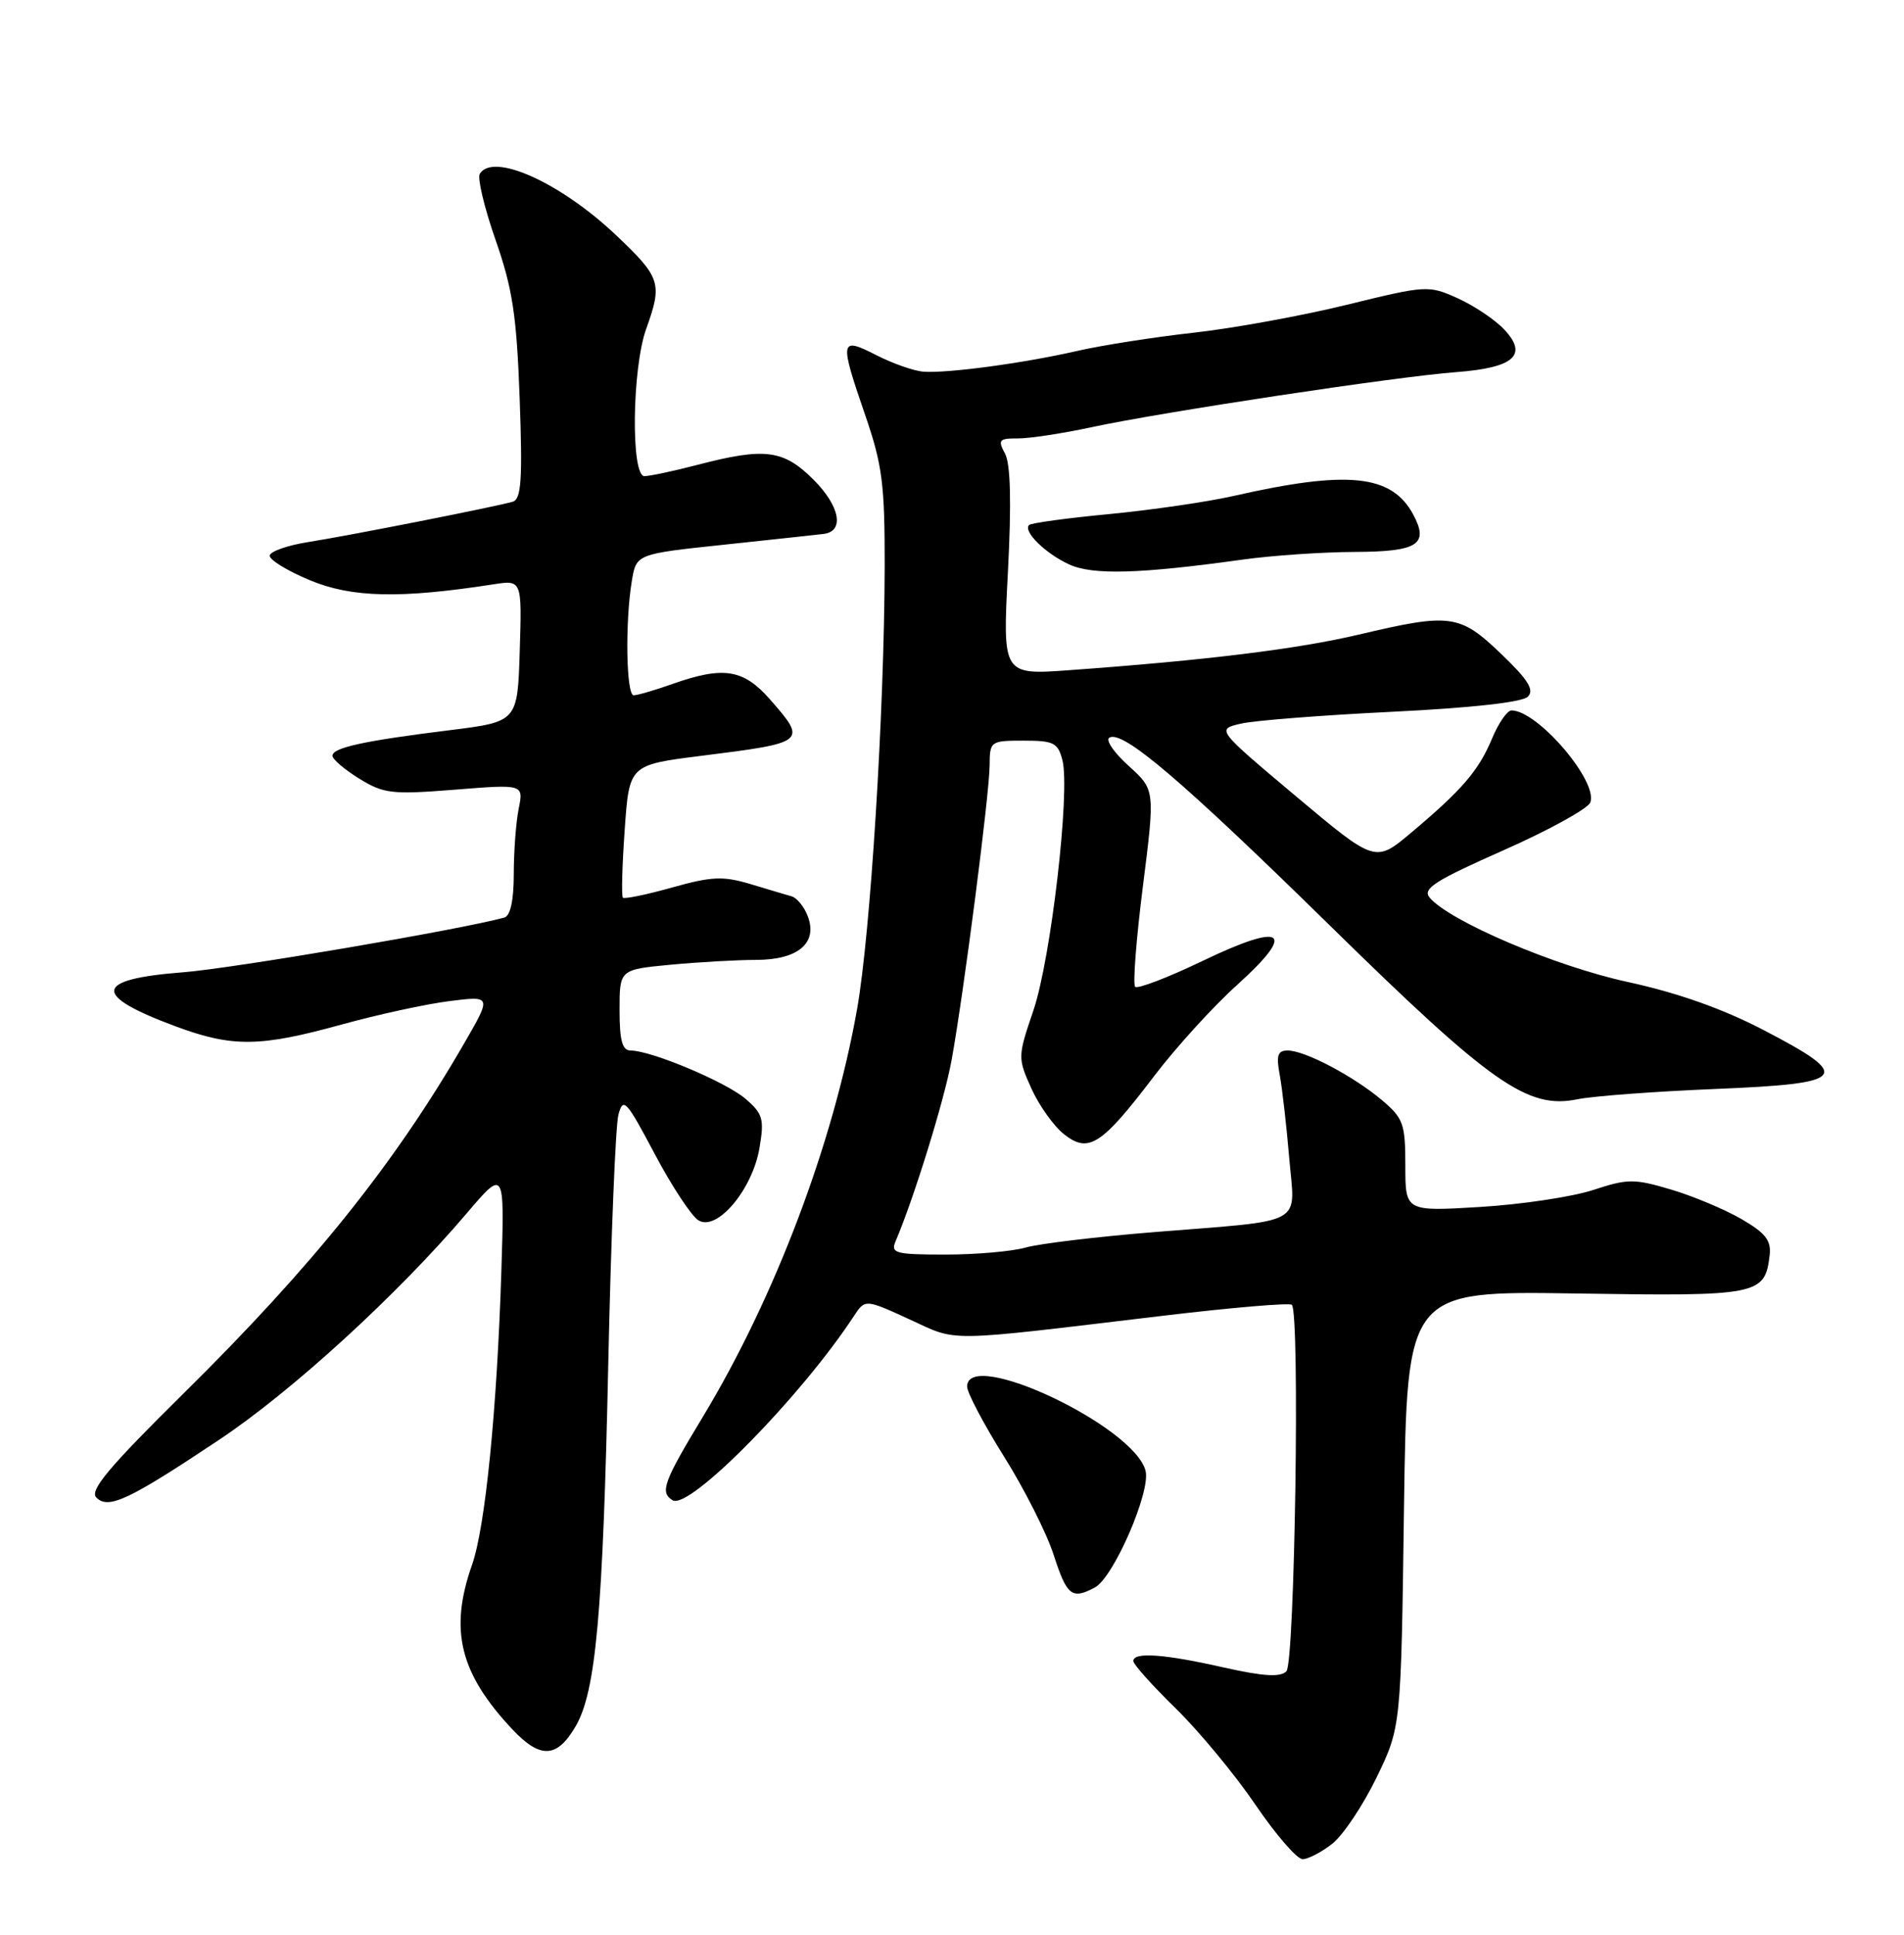 <?xml version="1.0" encoding="UTF-8" standalone="no"?>
<!DOCTYPE svg PUBLIC "-//W3C//DTD SVG 1.1//EN" "http://www.w3.org/Graphics/SVG/1.1/DTD/svg11.dtd" >
<svg xmlns="http://www.w3.org/2000/svg" xmlns:xlink="http://www.w3.org/1999/xlink" version="1.1" viewBox="0 0 252 256">
 <g >
 <path fill="currentColor"
d=" M 176.34 243.95 C 177.77 242.82 180.40 238.88 182.19 235.20 C 185.43 228.50 185.43 228.50 185.82 199.65 C 186.22 170.80 186.22 170.80 208.58 171.15 C 232.80 171.53 233.60 171.37 234.22 166.06 C 234.44 164.14 233.66 163.14 230.50 161.31 C 228.30 160.03 224.11 158.27 221.18 157.40 C 216.30 155.95 215.44 155.95 210.85 157.46 C 208.09 158.36 201.37 159.37 195.92 159.70 C 186.00 160.30 186.00 160.30 186.00 154.24 C 186.00 148.67 185.74 147.96 182.87 145.54 C 179.08 142.36 172.70 139.00 170.43 139.00 C 169.10 139.00 168.89 139.65 169.38 142.25 C 169.71 144.04 170.27 148.96 170.63 153.20 C 171.40 162.32 173.12 161.38 152.74 163.03 C 145.18 163.64 137.53 164.56 135.75 165.07 C 133.97 165.58 129.20 166.00 125.15 166.00 C 118.52 166.00 117.86 165.83 118.53 164.25 C 120.97 158.53 125.01 145.48 125.95 140.25 C 127.56 131.38 130.96 105.05 130.98 101.25 C 131.00 98.07 131.10 98.00 135.48 98.00 C 139.48 98.00 140.03 98.28 140.62 100.61 C 141.66 104.76 139.09 126.89 136.77 133.71 C 134.69 139.82 134.69 139.98 136.51 144.03 C 137.53 146.29 139.48 149.02 140.84 150.09 C 144.08 152.64 145.78 151.55 152.75 142.39 C 155.63 138.60 160.58 133.16 163.75 130.31 C 171.68 123.15 169.96 121.96 159.16 127.15 C 154.57 129.35 150.56 130.89 150.24 130.57 C 149.92 130.25 150.38 124.25 151.27 117.24 C 152.88 104.50 152.88 104.50 149.38 101.34 C 147.46 99.61 146.30 97.93 146.82 97.61 C 148.55 96.54 156.40 103.23 176.00 122.45 C 197.41 143.45 202.19 146.80 208.78 145.45 C 210.83 145.03 219.03 144.42 227.00 144.09 C 244.61 143.37 245.33 142.49 233.41 136.29 C 228.02 133.48 222.02 131.36 215.43 129.93 C 205.84 127.86 191.80 121.87 189.21 118.76 C 188.24 117.59 189.92 116.52 198.98 112.51 C 204.99 109.85 210.17 107.00 210.48 106.18 C 211.55 103.40 203.51 94.00 200.05 94.00 C 199.49 94.00 198.32 95.68 197.47 97.74 C 195.69 101.98 193.53 104.50 186.76 110.19 C 182.02 114.17 182.02 114.17 171.50 105.34 C 160.98 96.50 160.98 96.50 164.24 95.75 C 166.03 95.33 175.05 94.63 184.27 94.18 C 194.70 93.67 201.48 92.92 202.21 92.19 C 203.10 91.30 202.27 89.95 198.67 86.51 C 193.19 81.26 191.98 81.10 179.83 83.97 C 171.72 85.88 159.72 87.36 141.60 88.67 C 132.69 89.32 132.69 89.32 133.40 75.69 C 133.88 66.48 133.75 61.41 133.02 60.03 C 132.04 58.21 132.22 58.00 134.71 58.01 C 136.25 58.02 140.65 57.35 144.50 56.52 C 153.80 54.52 184.89 49.82 192.72 49.24 C 200.39 48.66 202.28 46.99 199.09 43.60 C 197.88 42.31 195.11 40.45 192.94 39.47 C 189.07 37.73 188.81 37.74 178.25 40.33 C 172.34 41.78 163.22 43.44 158.00 44.02 C 152.78 44.60 145.80 45.69 142.50 46.45 C 135.45 48.06 125.45 49.41 122.23 49.18 C 120.98 49.09 118.17 48.11 115.98 46.99 C 111.14 44.52 111.07 44.94 114.56 55.07 C 116.78 61.53 117.11 64.14 117.09 75.00 C 117.04 94.23 115.21 123.50 113.44 133.50 C 110.30 151.24 102.58 171.65 93.03 187.46 C 87.80 196.11 87.31 197.46 89.02 198.51 C 91.21 199.86 105.99 184.85 113.00 174.16 C 114.50 171.88 114.50 171.88 120.37 174.57 C 126.91 177.57 124.56 177.60 153.98 174.09 C 163.04 173.01 170.69 172.36 170.98 172.65 C 172.07 173.74 171.37 220.03 170.26 221.14 C 169.45 221.95 167.21 221.81 161.95 220.63 C 154.10 218.85 150.00 218.56 150.00 219.78 C 150.00 220.22 152.52 223.03 155.59 226.03 C 158.67 229.04 163.41 234.76 166.13 238.75 C 168.84 242.74 171.66 246.00 172.40 246.00 C 173.13 246.00 174.90 245.08 176.34 243.95 Z  M 76.18 228.43 C 78.87 223.82 79.80 213.52 80.51 180.28 C 80.87 163.66 81.47 148.90 81.85 147.49 C 82.48 145.13 82.88 145.57 86.65 152.68 C 88.91 156.95 91.52 160.91 92.44 161.47 C 94.89 162.98 99.58 157.42 100.52 151.90 C 101.17 148.06 100.97 147.37 98.67 145.39 C 96.08 143.16 86.17 139.00 83.46 139.00 C 82.36 139.00 82.00 137.68 82.00 133.64 C 82.00 128.29 82.00 128.29 88.75 127.65 C 92.46 127.30 97.57 127.01 100.10 127.01 C 105.63 127.00 108.26 124.77 106.91 121.23 C 106.44 119.98 105.47 118.79 104.77 118.60 C 104.07 118.40 101.61 117.67 99.30 116.97 C 95.71 115.90 94.19 115.96 88.96 117.43 C 85.58 118.38 82.65 118.98 82.44 118.78 C 82.24 118.57 82.34 114.53 82.68 109.81 C 83.28 101.21 83.28 101.21 92.80 100.01 C 106.76 98.26 106.85 98.18 101.90 92.53 C 98.38 88.53 95.75 88.12 89.00 90.50 C 86.66 91.33 84.36 92.00 83.87 92.00 C 82.88 92.00 82.72 82.33 83.62 76.90 C 84.21 73.30 84.21 73.30 95.86 72.07 C 102.26 71.39 108.17 70.75 108.99 70.65 C 111.80 70.32 111.19 66.99 107.68 63.48 C 103.70 59.50 101.25 59.18 92.34 61.50 C 89.17 62.33 86.00 63.00 85.29 63.00 C 83.48 63.00 83.65 48.71 85.53 43.50 C 87.70 37.48 87.45 36.72 81.52 31.10 C 74.14 24.13 65.27 20.14 63.50 23.00 C 63.16 23.55 64.10 27.49 65.59 31.75 C 67.84 38.20 68.38 41.72 68.78 52.73 C 69.17 63.42 68.99 66.04 67.88 66.38 C 65.88 66.99 46.33 70.85 40.70 71.74 C 38.06 72.16 35.81 72.95 35.70 73.49 C 35.59 74.04 37.98 75.51 41.00 76.77 C 46.57 79.09 52.95 79.23 65.29 77.32 C 69.08 76.73 69.08 76.73 68.79 86.12 C 68.50 95.50 68.50 95.50 59.50 96.62 C 48.18 98.02 44.00 98.93 44.00 100.00 C 44.00 100.46 45.59 101.82 47.54 103.02 C 50.77 105.02 51.85 105.15 60.18 104.49 C 69.30 103.76 69.30 103.76 68.65 107.01 C 68.29 108.79 68.00 112.68 68.00 115.66 C 68.00 119.13 67.55 121.19 66.75 121.41 C 60.93 123.01 30.79 128.14 24.22 128.65 C 12.37 129.57 12.11 131.68 23.34 135.84 C 30.77 138.59 34.45 138.54 45.22 135.56 C 50.01 134.24 56.44 132.84 59.50 132.46 C 65.08 131.76 65.08 131.76 61.39 138.13 C 52.21 154.01 41.38 167.51 24.30 184.37 C 14.40 194.14 11.82 197.22 12.75 198.15 C 14.35 199.75 17.01 198.50 29.00 190.51 C 38.64 184.09 52.58 171.34 61.74 160.58 C 66.78 154.66 66.78 154.66 66.36 168.08 C 65.78 186.54 64.23 202.09 62.47 207.07 C 59.44 215.68 60.84 221.40 67.82 228.83 C 71.51 232.75 73.72 232.65 76.18 228.43 Z  M 144.91 210.05 C 147.39 208.72 152.31 197.39 151.62 194.62 C 150.14 188.72 128.00 178.27 128.00 183.47 C 128.00 184.27 130.20 188.44 132.88 192.72 C 135.57 197.00 138.53 202.86 139.46 205.75 C 141.21 211.16 141.87 211.68 144.91 210.05 Z  M 164.50 74.04 C 168.35 73.50 175.00 73.05 179.28 73.03 C 187.66 73.00 189.16 72.04 187.05 68.09 C 184.20 62.78 178.41 62.18 163.24 65.63 C 159.79 66.41 152.41 67.48 146.83 68.02 C 141.25 68.55 136.47 69.20 136.20 69.47 C 135.37 70.30 138.36 73.24 141.50 74.68 C 144.63 76.12 150.83 75.94 164.50 74.04 Z "/>
</g>
</svg>